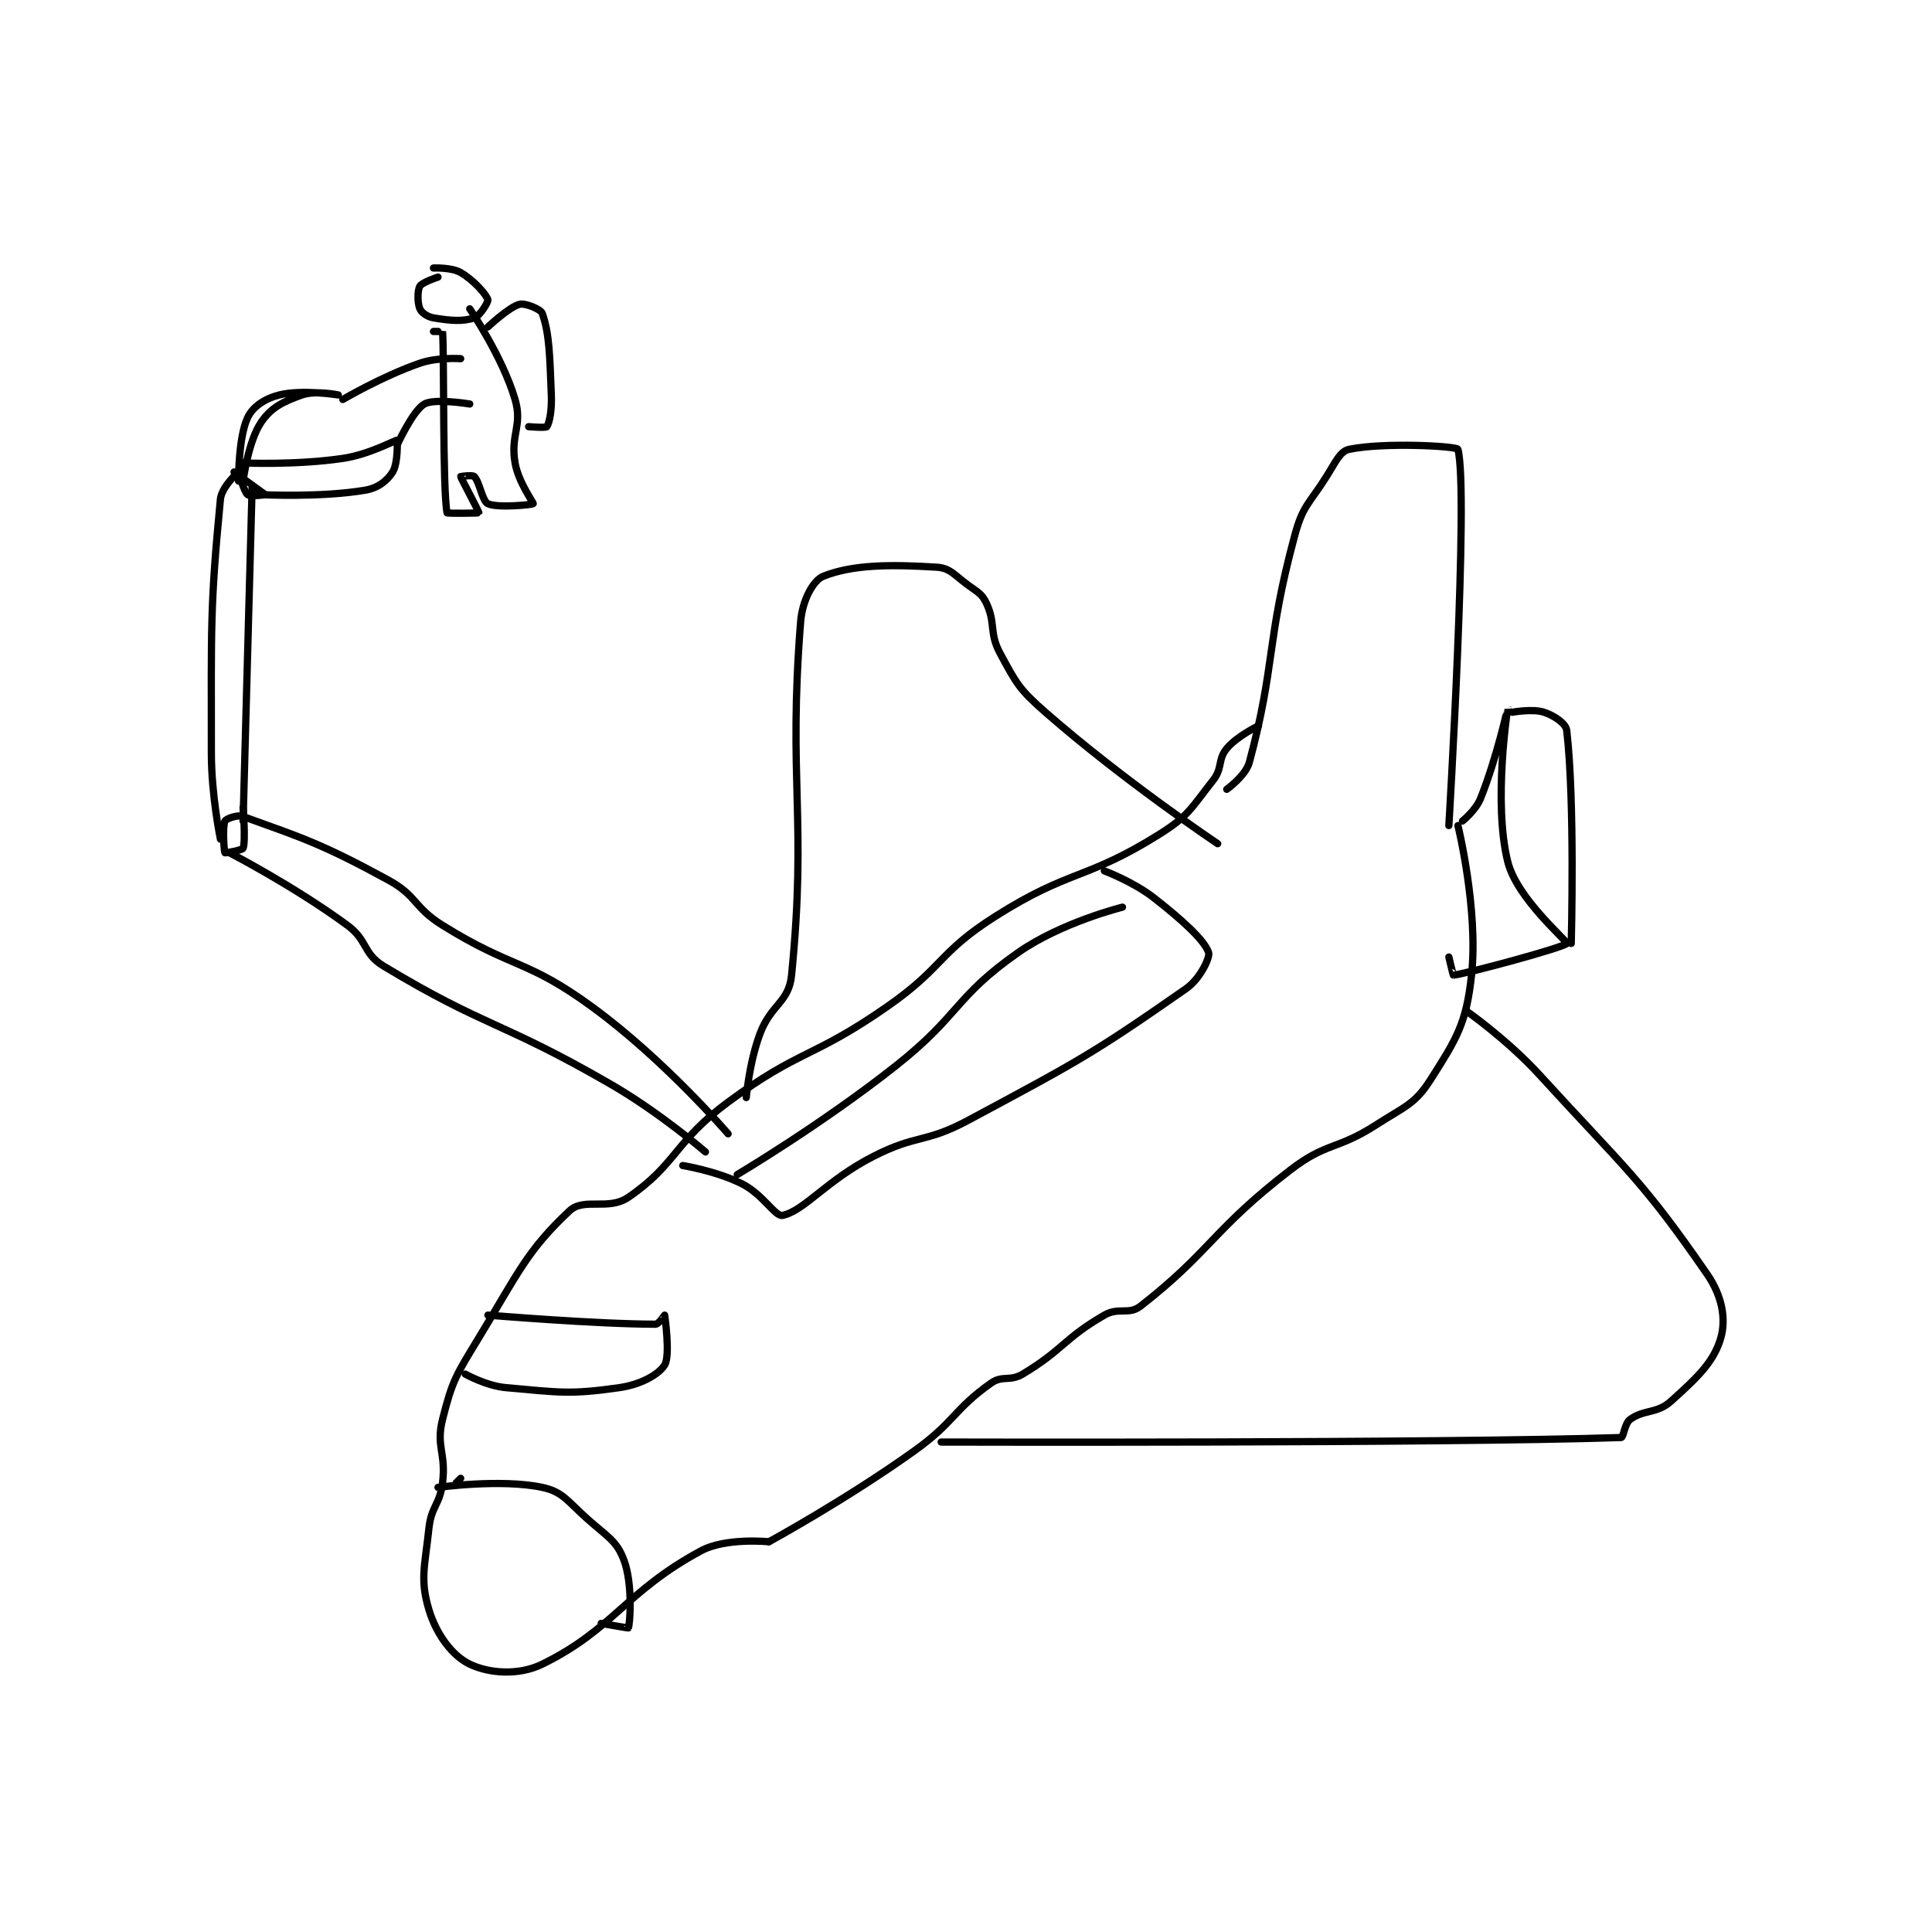<?xml version="1.0" encoding="utf-8"?>
<!DOCTYPE svg PUBLIC "-//W3C//DTD SVG 1.1//EN" "http://www.w3.org/Graphics/SVG/1.1/DTD/svg11.dtd">
<svg viewBox="0 0 800 800" preserveAspectRatio="xMinYMin meet" xmlns="http://www.w3.org/2000/svg" version="1.1">
<g fill="none" stroke="black" stroke-linecap="round" stroke-linejoin="round" stroke-width="1.599">
<g transform="translate(87.52,110.98) scale(1.877) translate(-133,-96.417)">
<path id="0" d="M357 211.417 C357 211.417 361.191 208.438 362 205.417 C367.81 183.728 365.659 178.917 372 155.417 C373.792 148.777 375.146 148.519 379 142.417 C381.026 139.209 381.987 136.833 384 136.417 C391.739 134.815 407.812 135.709 408 136.417 C410.432 145.59 406 219.417 406 219.417 "/>
<path id="1" d="M408 219.417 C408 219.417 412.553 237.923 411 252.417 C409.861 263.045 407.725 266.421 402 275.417 C398.485 280.94 396.372 281.306 390 285.417 C381.211 291.087 379.119 289.171 371 295.417 C353.942 308.538 353.505 313.315 338 325.417 C335.372 327.468 333.193 325.575 330 327.417 C321.106 332.548 320.928 335.06 312 340.417 C309.163 342.119 307.536 340.62 305 342.417 C296.675 348.313 297.052 350.951 288 357.417 C272.882 368.216 256 377.417 256 377.417 "/>
<path id="2" d="M256 377.417 C256 377.417 246.52 376.436 241 379.417 C224.35 388.408 221.667 396.737 206 404.417 C200.695 407.017 194.161 406.414 190 404.417 C186.161 402.574 182.639 397.879 181 392.417 C178.994 385.729 180.086 382.943 181 374.417 C181.524 369.527 183.388 369.311 184 364.417 C184.826 357.812 182.492 356.449 184 350.417 C186.155 341.799 187.024 340.591 192 332.417 C200.741 318.057 202.591 313.255 212 304.417 C215.214 301.397 220.571 304.454 225 301.417 C235.708 294.074 235.152 289.147 247 280.417 C262.958 268.658 265.476 270.899 282 259.417 C294.627 250.642 293.261 247.485 306 239.417 C322.469 228.987 325.872 231.497 342 221.417 C348.656 217.257 349.145 215.566 354 209.417 C356.118 206.734 354.991 204.828 357 202.417 C359.291 199.667 364 197.417 364 197.417 "/>
<path id="3" d="M188 363.417 L187 364.417 "/>
<path id="4" d="M183 365.417 C183 365.417 196.895 363.485 206 365.417 C210.547 366.381 211.591 368.498 216 372.417 C220.349 376.282 222.42 377.203 224 381.417 C226.024 386.815 225.344 395.453 225 396.417 C224.973 396.492 219 395.417 219 395.417 "/>
<path id="5" d="M189 340.417 C189 340.417 193.636 343.032 198 343.417 C209.775 344.456 212.009 344.987 223 343.417 C227.71 342.744 231.676 340.535 233 338.417 C234.294 336.346 233.025 327.529 233 327.417 C232.996 327.401 231.696 329.417 231 329.417 C218.134 329.417 194 327.417 194 327.417 "/>
<path id="6" d="M409 218.417 C409 218.417 411.943 216.059 413 213.417 C416.587 204.449 418.999 193.413 419 193.417 C419.003 193.423 415.721 214.302 419 227.417 C421.049 235.613 432.246 244.905 432 245.417 C431.603 246.244 410.008 252.07 407 252.417 C406.937 252.424 406 248.417 406 248.417 "/>
<path id="7" d="M420 194.417 C420 194.417 424.502 193.584 427 194.417 C429.26 195.17 431.821 196.893 432 198.417 C433.841 214.064 433 245.417 433 245.417 "/>
<path id="8" d="M237 294.417 C237 294.417 244.384 295.608 250 298.417 C254.68 300.757 257.405 305.747 259 305.417 C263.791 304.425 268.677 297.704 279 292.417 C288.719 287.439 290.336 289.599 300 284.417 C324.284 271.395 327.466 269.752 348 255.417 C351.185 253.193 353.365 248.461 353 247.417 C352.053 244.71 347.366 240.399 341 235.417 C336.329 231.761 330 229.417 330 229.417 "/>
<path id="9" d="M249 296.417 C249 296.417 267.567 285.404 284 272.417 C298.238 261.164 296.894 257.291 311 247.417 C320.509 240.76 334 237.417 334 237.417 "/>
<path id="10" d="M294 355.417 C294 355.417 404.44 355.718 444 354.417 C444.562 354.398 444.74 351.333 446 350.417 C449.057 348.193 451.912 349.196 455 346.417 C460.785 341.211 464.479 337.741 466 332.417 C467.166 328.334 466.329 323.244 463 318.417 C448.597 297.532 445.149 295.372 426 274.417 C418.957 266.709 410 260.417 410 260.417 "/>
<path id="11" d="M251 279.417 C251 279.417 251.636 271.799 254 265.417 C256.439 258.83 260.4 258.486 261 252.417 C264.428 217.753 260.196 209.671 263 174.417 C263.373 169.727 265.768 165.31 268 164.417 C274.399 161.857 282.674 161.771 293 162.417 C296.01 162.605 296.873 164.142 300 166.417 C302.18 168.002 303.019 168.315 304 170.417 C306.073 174.859 304.551 176.895 307 181.417 C310.573 188.013 311.154 189.301 317 194.417 C334.334 209.584 355 223.417 355 223.417 "/>
<path id="12" d="M242 291.417 C242 291.417 232.012 282.776 221 276.417 C196.863 262.478 193.52 264.006 171 250.417 C166.395 247.638 167.545 244.758 163 241.417 C151.259 232.784 137 225.417 137 225.417 "/>
<path id="13" d="M247 287.417 C247 287.417 232.938 271.054 217 259.417 C202.421 248.772 199.63 251.142 184 241.417 C177.556 237.407 178.463 234.942 172 231.417 C157.325 223.412 153.153 222.166 140 217.417 C138.708 216.95 136.232 217.953 136 218.417 C135.46 219.497 135.768 225.069 136 225.417 C136.055 225.499 139.827 224.849 140 224.417 C140.599 222.919 140 215.417 140 215.417 "/>
<path id="14" d="M140 218.417 L142 144.417 "/>
<path id="15" d="M135 222.417 C135 222.417 133 212.823 133 203.417 C133 175.692 132.692 171.268 135 147.417 C135.262 144.706 138.886 141.436 139 141.417 C139.027 141.412 140.144 145.704 141 146.417 C141.555 146.879 145.005 146.424 145 146.417 C144.982 146.387 138 141.417 138 141.417 "/>
<path id="16" d="M140 143.417 C140 143.417 141.112 134.637 144 130.417 C146.231 127.156 148.852 125.881 153 124.417 C155.985 123.363 161 124.417 161 124.417 C161 124.417 153.031 123.159 148 124.417 C144.807 125.215 142.149 126.99 141 129.417 C138.934 133.778 139 143.417 139 143.417 "/>
<path id="17" d="M144 146.417 C144 146.417 157.317 147.086 167 145.417 C169.795 144.935 171.77 143.349 173 141.417 C174.201 139.529 174.032 134.425 174 134.417 C173.612 134.311 167.929 137.545 162 138.417 C151.568 139.951 140 139.417 140 139.417 "/>
<path id="18" d="M183 98.417 C183 98.417 179.483 99.571 179 100.417 C178.436 101.403 178.453 104.14 179 105.417 C179.359 106.255 180.639 107.19 182 107.417 C185.674 108.029 188.408 108.281 191 107.417 C192.248 107.001 194.139 103.88 194 103.417 C193.65 102.251 190.915 99.117 188 97.417 C185.98 96.239 182 96.417 182 96.417 "/>
<path id="19" d="M182 110.417 C182 110.417 183.999 110.397 184 110.417 C184.393 115.65 183.985 145.34 185 150.417 C185.035 150.594 191.967 150.505 192 150.417 C192.082 150.199 188.04 142.736 188 142.417 C187.998 142.403 190.607 142.024 191 142.417 C192.178 143.595 192.755 147.842 194 148.417 C196.158 149.413 203.864 148.62 204 148.417 C204.129 148.223 200.749 143.725 200 139.417 C198.918 133.195 201.7 131.197 200 125.417 C197.214 115.945 190 105.417 190 105.417 "/>
<path id="20" d="M194 109.417 C194 109.417 198.699 104.992 201 104.417 C202.255 104.103 205.684 105.512 206 106.417 C207.578 110.927 207.65 115.675 208 124.417 C208.135 127.782 207.594 130.585 207 131.417 C206.78 131.725 203 131.417 203 131.417 "/>
<path id="21" d="M188 116.417 C188 116.417 182.952 116.049 179 117.417 C170.641 120.31 162 125.417 162 125.417 "/>
<path id="22" d="M190 126.417 C190 126.417 182.295 125.126 180 126.417 C177.461 127.845 174 135.417 174 135.417 "/>
</g>
</g>
</svg>
